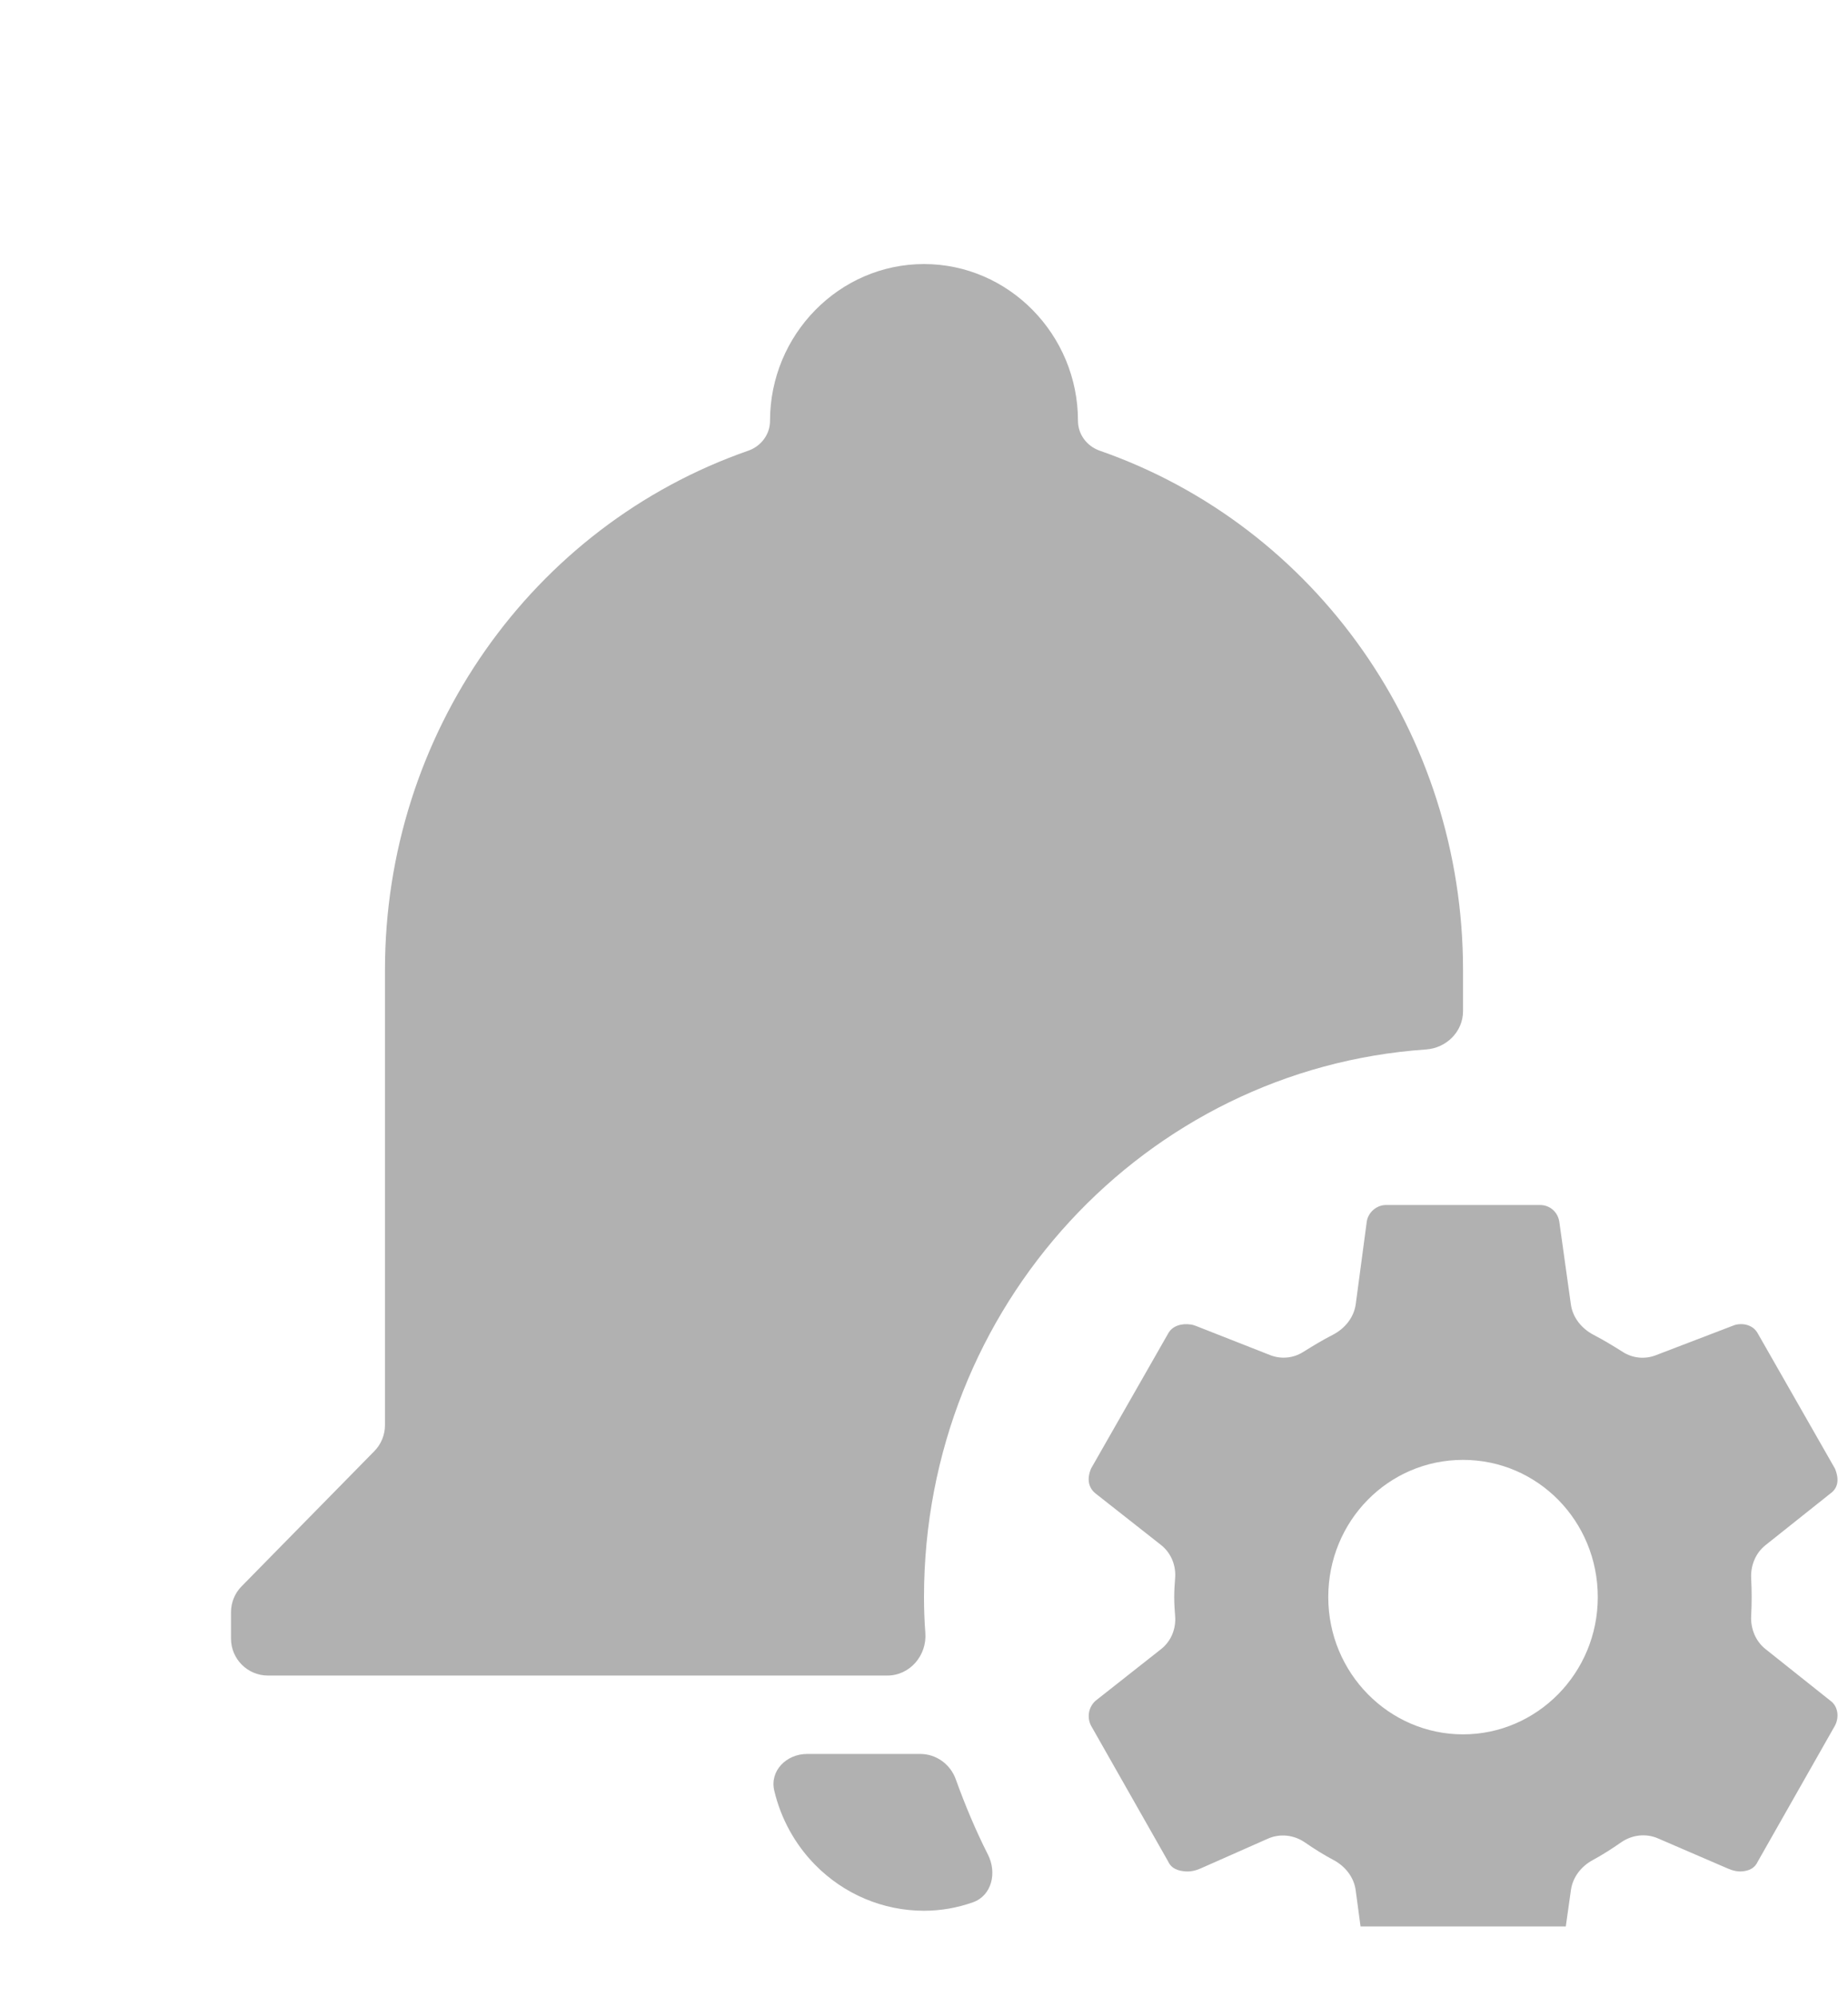 <svg width="25" height="27" class="menu-icon" viewBox="0 0 25 27" fill="none" xmlns="http://www.w3.org/2000/svg">
<g clip-path="url(#clip0_591_1226)">
<path d="M19.792 13.672C19.792 13.948 19.567 14.17 19.292 14.189C15.494 14.45 12.5 17.661 12.5 21.593C12.5 21.757 12.506 21.918 12.518 22.078C12.541 22.382 12.309 22.654 12.003 22.654H3.625C3.349 22.654 3.125 22.43 3.125 22.154V21.798C3.125 21.667 3.176 21.541 3.268 21.448L5.065 19.619C5.157 19.525 5.208 19.399 5.208 19.268V13.112C5.208 9.93 7.19 7.115 10.124 6.093C10.297 6.032 10.417 5.873 10.417 5.69C10.417 4.524 11.354 3.57 12.5 3.57C13.646 3.57 14.583 4.524 14.583 5.69C14.583 5.873 14.703 6.032 14.876 6.093C17.81 7.115 19.792 9.93 19.792 13.112V13.672ZM10.917 23.714C10.64 23.714 10.411 23.941 10.474 24.209C10.563 24.586 10.753 24.935 11.027 25.213C11.418 25.611 11.947 25.834 12.5 25.834C12.732 25.834 12.954 25.793 13.161 25.72C13.419 25.629 13.489 25.318 13.365 25.075C13.2 24.749 13.057 24.409 12.93 24.057C12.857 23.853 12.666 23.714 12.45 23.714H10.917ZM24.76 22.993C24.865 23.067 24.885 23.216 24.823 23.332L23.781 25.166C23.737 25.264 23.656 25.293 23.572 25.301C23.504 25.308 23.436 25.29 23.374 25.263L22.428 24.855C22.266 24.785 22.08 24.807 21.934 24.907C21.806 24.996 21.68 25.077 21.545 25.15C21.392 25.233 21.277 25.378 21.252 25.552L21.094 26.672C21.073 26.799 20.969 26.895 20.833 26.895H18.75C18.625 26.895 18.51 26.799 18.49 26.672L18.34 25.558C18.317 25.381 18.199 25.233 18.042 25.149C17.906 25.077 17.779 24.997 17.651 24.909C17.504 24.808 17.316 24.787 17.153 24.859L16.242 25.262C16.179 25.29 16.11 25.307 16.04 25.302C15.941 25.295 15.848 25.268 15.802 25.166L14.76 23.332C14.731 23.277 14.722 23.213 14.733 23.151C14.744 23.09 14.776 23.034 14.823 22.993L15.708 22.296C15.844 22.189 15.912 22.019 15.897 21.846C15.89 21.763 15.885 21.679 15.885 21.593C15.885 21.508 15.89 21.424 15.897 21.341C15.912 21.168 15.844 20.998 15.708 20.89L14.823 20.194C14.729 20.12 14.698 20.003 14.76 19.855L15.802 18.031C15.859 17.924 15.986 17.889 16.111 17.908C16.134 17.911 16.157 17.919 16.179 17.927L17.184 18.322C17.33 18.379 17.495 18.364 17.628 18.28C17.76 18.198 17.891 18.118 18.03 18.047C18.194 17.963 18.317 17.812 18.341 17.63L18.49 16.515C18.51 16.388 18.625 16.292 18.75 16.292H20.833C20.969 16.292 21.073 16.388 21.094 16.515L21.251 17.636C21.276 17.815 21.397 17.963 21.557 18.047C21.695 18.118 21.825 18.198 21.957 18.281C22.089 18.364 22.252 18.38 22.398 18.324L23.469 17.914C23.583 17.883 23.719 17.914 23.781 18.031L24.823 19.855C24.885 20.003 24.865 20.12 24.76 20.194L23.884 20.891C23.749 20.998 23.681 21.168 23.69 21.34C23.699 21.509 23.699 21.678 23.69 21.847C23.681 22.019 23.749 22.189 23.884 22.296L24.76 22.993ZM21.615 21.593C21.615 20.565 20.802 19.738 19.792 19.738C18.781 19.738 17.969 20.565 17.969 21.593C17.969 22.622 18.792 23.449 19.792 23.449C20.792 23.449 21.615 22.622 21.615 21.593Z" fill="#B1B1B1"/>
</g>
<defs>
<clipPath id="clip0_591_1226">
<rect width="25" height="25.445" fill="white" transform="translate(0 0.601)"/>
</clipPath>
</defs>
</svg>
